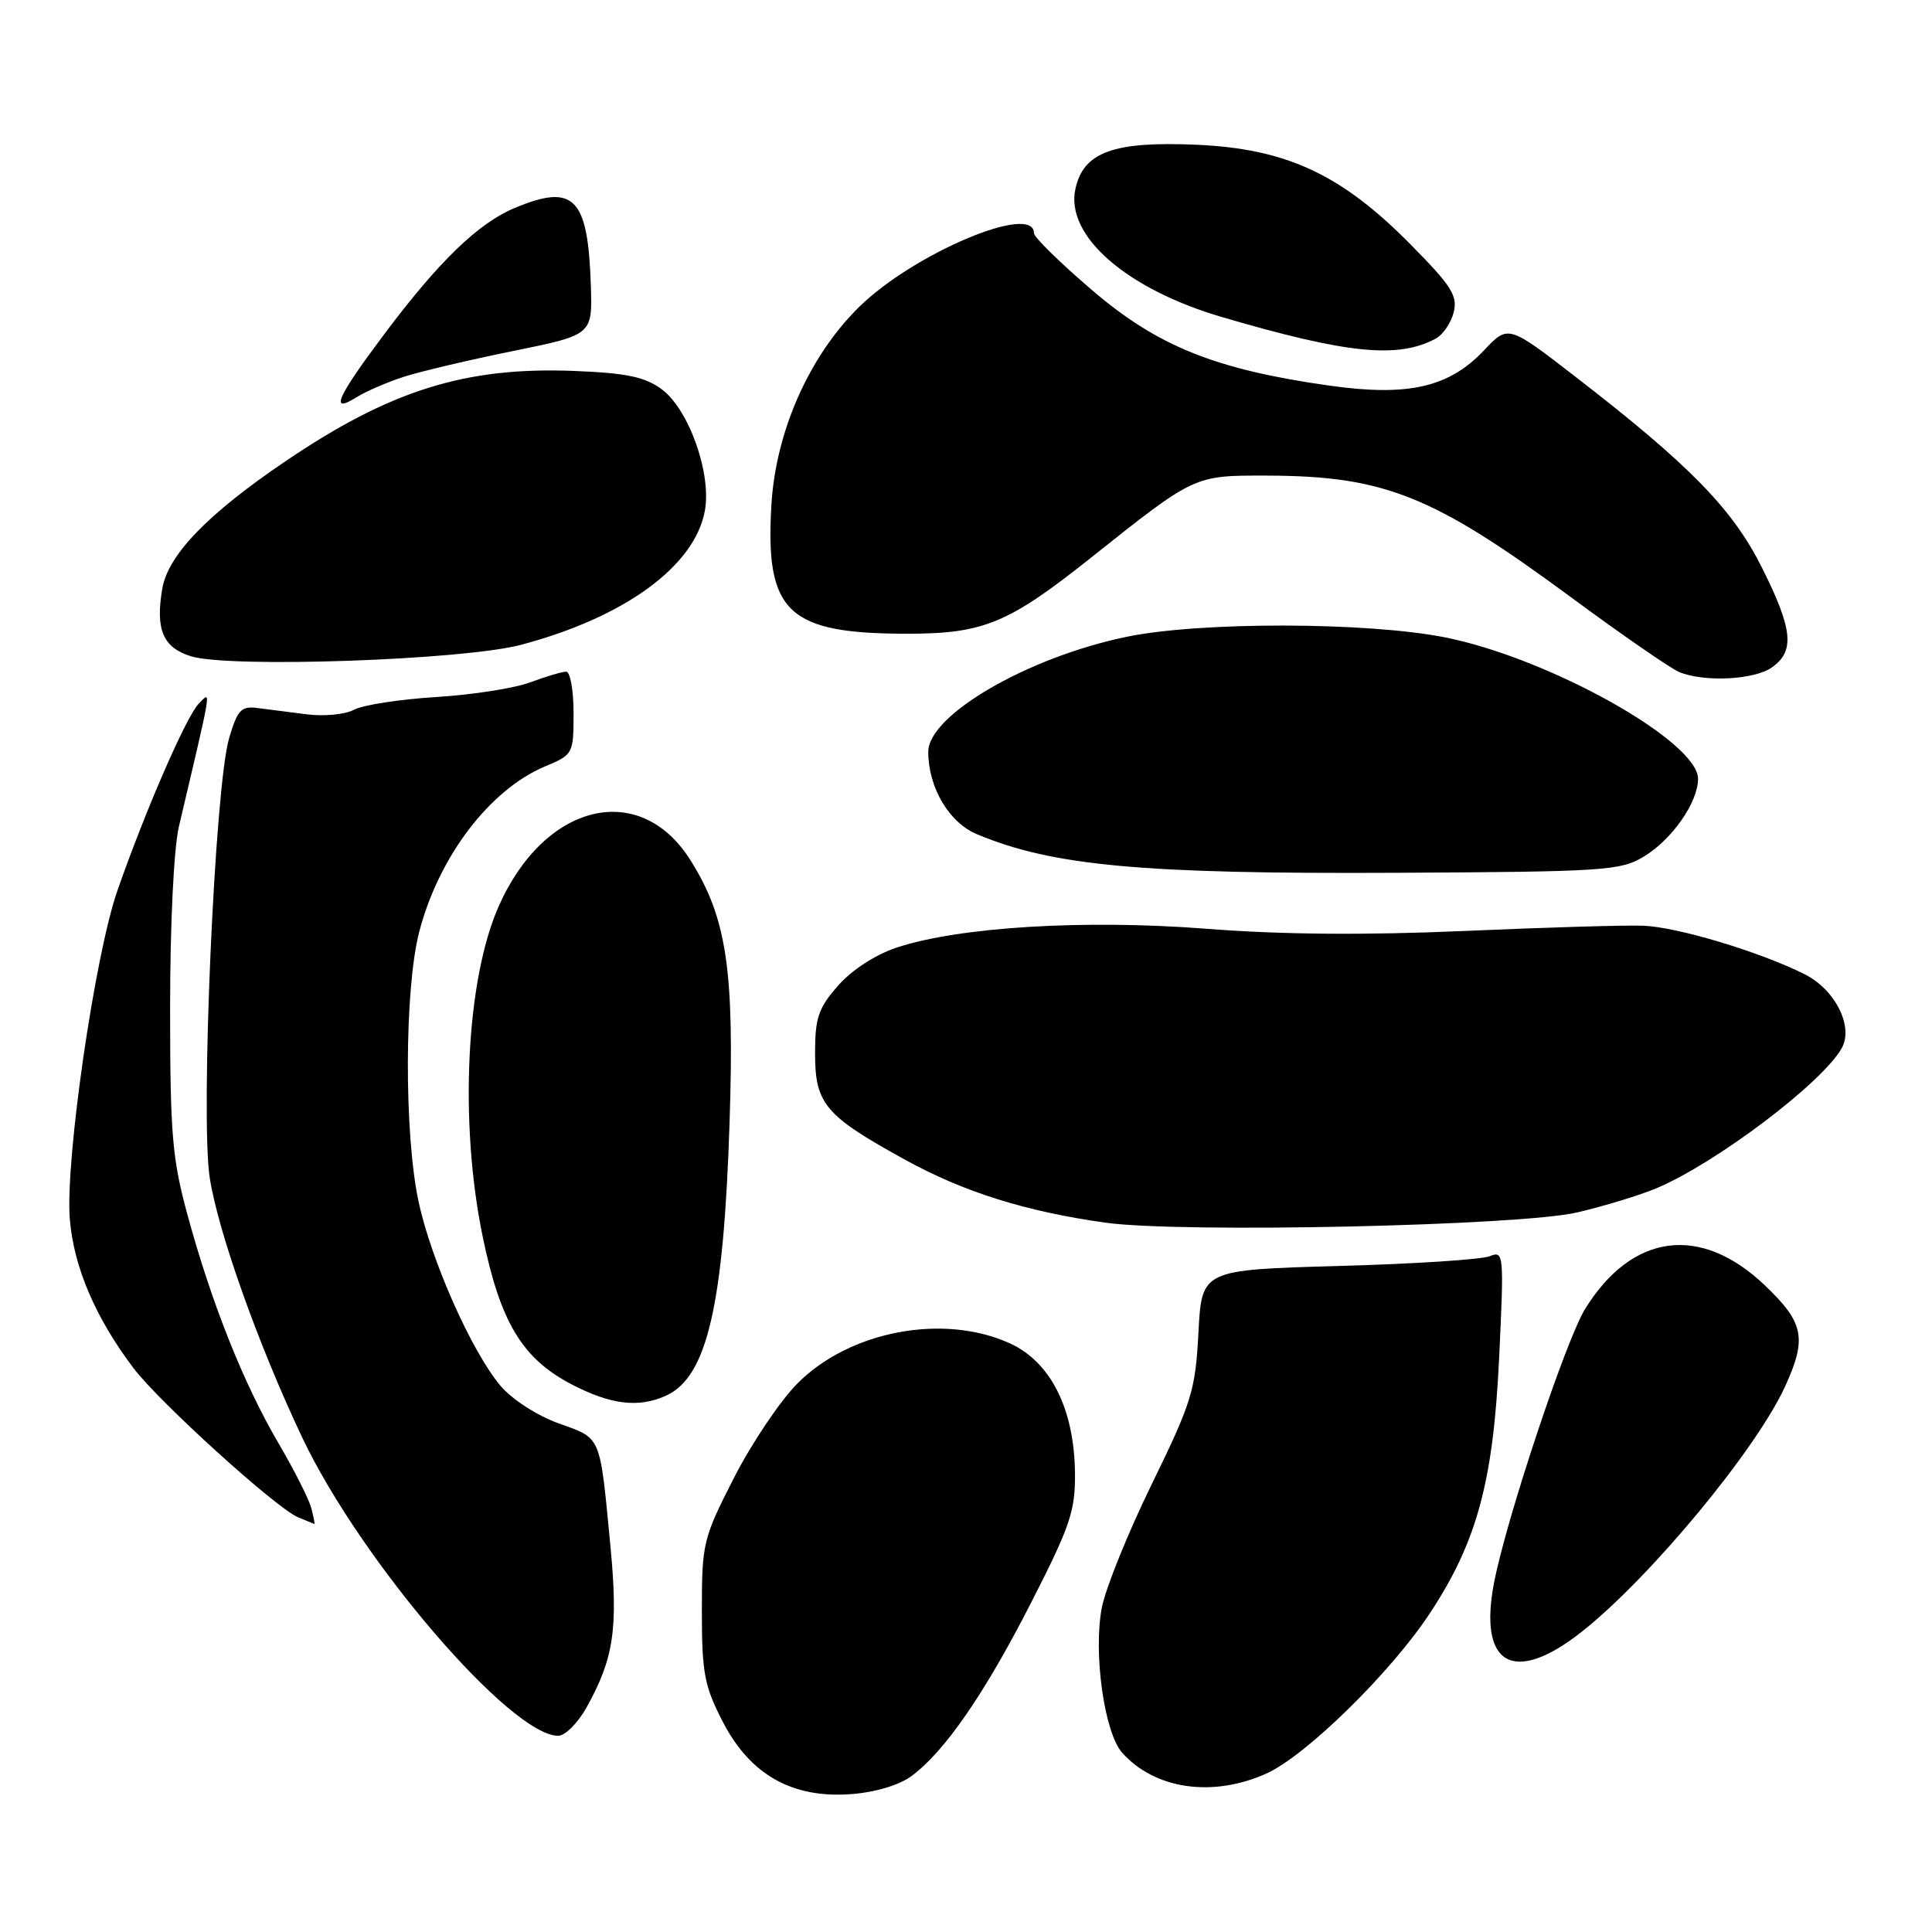 <?xml version="1.0" encoding="UTF-8" standalone="no"?>
<!DOCTYPE svg PUBLIC "-//W3C//DTD SVG 1.1//EN" "http://www.w3.org/Graphics/SVG/1.1/DTD/svg11.dtd" >
<svg xmlns="http://www.w3.org/2000/svg" xmlns:xlink="http://www.w3.org/1999/xlink" version="1.1" viewBox="0 0 256 256">
 <g >
 <path fill="currentColor"
d=" M 120.79 235.33 C 125.20 232.07 130.51 224.36 136.69 212.24 C 141.81 202.21 142.49 200.20 142.44 195.19 C 142.35 186.69 139.22 180.45 133.79 177.99 C 124.99 174.00 112.58 176.35 105.66 183.32 C 103.37 185.62 99.59 191.25 97.25 195.83 C 93.15 203.86 93.00 204.49 93.00 213.46 C 93.00 221.68 93.33 223.40 95.77 228.14 C 99.41 235.18 104.98 238.32 112.79 237.73 C 115.99 237.49 119.15 236.54 120.79 235.33 Z  M 167.85 234.98 C 173.06 232.62 184.23 221.67 189.39 213.88 C 195.68 204.38 197.86 196.40 198.64 179.99 C 199.30 166.14 199.26 165.69 197.41 166.45 C 196.36 166.89 187.34 167.48 177.37 167.75 C 159.24 168.26 159.24 168.26 158.80 176.57 C 158.40 184.24 157.92 185.79 152.62 196.65 C 149.45 203.13 146.47 210.51 145.99 213.06 C 144.85 219.07 146.33 229.59 148.69 232.24 C 153.03 237.11 160.73 238.21 167.85 234.98 Z  M 77.72 226.25 C 81.35 219.72 81.93 215.77 80.87 204.72 C 79.46 190.01 79.74 190.66 74.04 188.61 C 71.19 187.59 67.86 185.44 66.34 183.65 C 62.52 179.15 57.10 166.95 55.45 159.16 C 53.53 150.12 53.59 131.01 55.55 123.47 C 58.15 113.48 64.91 104.61 72.25 101.54 C 75.94 100.00 76.00 99.88 76.00 94.49 C 76.00 91.47 75.56 89.00 75.02 89.00 C 74.48 89.00 72.34 89.64 70.27 90.41 C 68.20 91.19 62.58 92.07 57.78 92.36 C 52.98 92.66 48.10 93.41 46.92 94.04 C 45.75 94.67 42.93 94.95 40.64 94.65 C 38.36 94.36 35.40 93.98 34.06 93.81 C 31.96 93.54 31.45 94.09 30.35 97.85 C 28.46 104.28 26.54 148.02 27.79 156.06 C 28.91 163.26 34.26 178.28 40.06 190.51 C 47.82 206.85 67.69 230.00 73.97 230.00 C 74.88 230.00 76.57 228.31 77.72 226.25 Z  M 209.66 216.16 C 218.74 208.95 232.68 192.12 236.54 183.70 C 239.45 177.33 239.04 175.26 233.85 170.31 C 225.34 162.20 216.24 163.40 210.03 173.45 C 207.50 177.54 199.64 201.14 197.99 209.62 C 195.82 220.70 200.58 223.36 209.66 216.16 Z  M 41.25 199.84 C 40.94 198.65 38.95 194.71 36.82 191.09 C 32.25 183.27 28.04 172.70 24.85 161.00 C 22.81 153.51 22.54 150.25 22.54 133.50 C 22.54 122.44 23.03 112.41 23.71 109.50 C 28.18 90.52 28.01 91.56 26.36 93.21 C 24.72 94.85 19.32 107.24 15.56 118.00 C 12.57 126.56 8.63 153.73 9.25 161.52 C 9.76 167.85 12.62 174.57 17.68 181.27 C 21.05 185.75 36.64 199.88 39.50 201.05 C 40.60 201.50 41.57 201.90 41.66 201.94 C 41.74 201.97 41.56 201.03 41.25 199.84 Z  M 88.26 184.93 C 93.71 182.44 95.90 172.96 96.68 148.50 C 97.32 128.46 96.28 121.58 91.47 113.95 C 84.76 103.32 72.13 106.39 66.07 120.11 C 61.75 129.88 60.84 148.76 63.96 163.87 C 66.30 175.21 69.20 180.03 75.75 183.44 C 80.94 186.14 84.63 186.58 88.26 184.93 Z  M 209.00 160.65 C 212.57 159.81 217.27 158.38 219.44 157.47 C 227.38 154.14 241.57 143.40 244.06 138.85 C 245.62 135.99 243.16 131.12 239.14 129.10 C 233.21 126.12 222.26 122.83 217.72 122.66 C 215.40 122.57 204.72 122.89 194.00 123.36 C 180.85 123.93 169.75 123.84 159.91 123.07 C 143.74 121.81 127.08 122.82 118.81 125.56 C 115.99 126.50 112.87 128.53 111.05 130.60 C 108.44 133.57 108.00 134.86 108.00 139.58 C 108.00 146.29 109.31 147.83 120.00 153.71 C 127.73 157.96 135.96 160.54 146.47 162.01 C 156.46 163.41 201.46 162.43 209.00 160.65 Z  M 217.82 113.50 C 221.55 111.25 225.00 106.31 225.00 103.20 C 225.00 98.24 205.28 87.21 191.50 84.46 C 181.13 82.40 158.95 82.36 149.23 84.39 C 136.15 87.11 123.00 94.75 123.00 99.62 C 123.00 104.34 125.75 109.00 129.45 110.54 C 139.47 114.73 151.33 115.82 185.00 115.65 C 212.58 115.51 214.72 115.37 217.82 113.50 Z  M 234.78 88.44 C 237.85 86.29 237.57 83.41 233.47 75.22 C 229.58 67.44 223.90 61.62 208.78 49.94 C 199.84 43.03 199.84 43.03 196.65 46.41 C 192.01 51.33 186.60 52.57 176.18 51.10 C 161.03 48.96 153.38 45.88 144.70 38.44 C 140.46 34.82 137.00 31.42 137.00 30.89 C 137.00 26.85 121.06 33.57 113.84 40.67 C 107.21 47.18 102.77 57.22 102.21 66.97 C 101.38 81.21 104.39 84.01 120.50 83.97 C 130.32 83.95 133.68 82.55 144.41 74.02 C 158.38 62.90 158.17 63.00 167.89 63.02 C 183.45 63.07 189.88 65.64 208.22 79.18 C 214.97 84.16 221.40 88.60 222.50 89.05 C 225.84 90.42 232.42 90.09 234.78 88.44 Z  M 69.00 85.45 C 82.70 81.83 92.02 75.06 93.39 67.72 C 94.32 62.80 91.29 54.25 87.68 51.58 C 85.44 49.93 83.04 49.43 76.05 49.15 C 61.65 48.59 51.69 51.71 37.78 61.15 C 27.49 68.12 22.25 73.55 21.50 78.02 C 20.58 83.43 21.60 85.81 25.31 86.96 C 30.40 88.54 61.34 87.47 69.00 85.45 Z  M 53.50 49.93 C 55.70 49.22 62.22 47.68 68.00 46.51 C 78.50 44.37 78.50 44.37 78.29 37.87 C 77.92 26.16 76.08 24.27 68.22 27.55 C 63.38 29.56 58.13 34.64 50.87 44.34 C 44.60 52.71 43.64 54.90 47.25 52.63 C 48.49 51.86 51.30 50.64 53.50 49.93 Z  M 190.22 44.88 C 191.19 44.37 192.27 42.79 192.62 41.38 C 193.17 39.19 192.33 37.87 186.88 32.36 C 177.71 23.08 170.44 19.70 158.52 19.18 C 147.55 18.70 143.56 20.15 142.50 25.02 C 141.13 31.22 149.23 38.30 161.97 42.03 C 178.53 46.88 185.23 47.55 190.22 44.88 Z "/>
</g>
</svg>